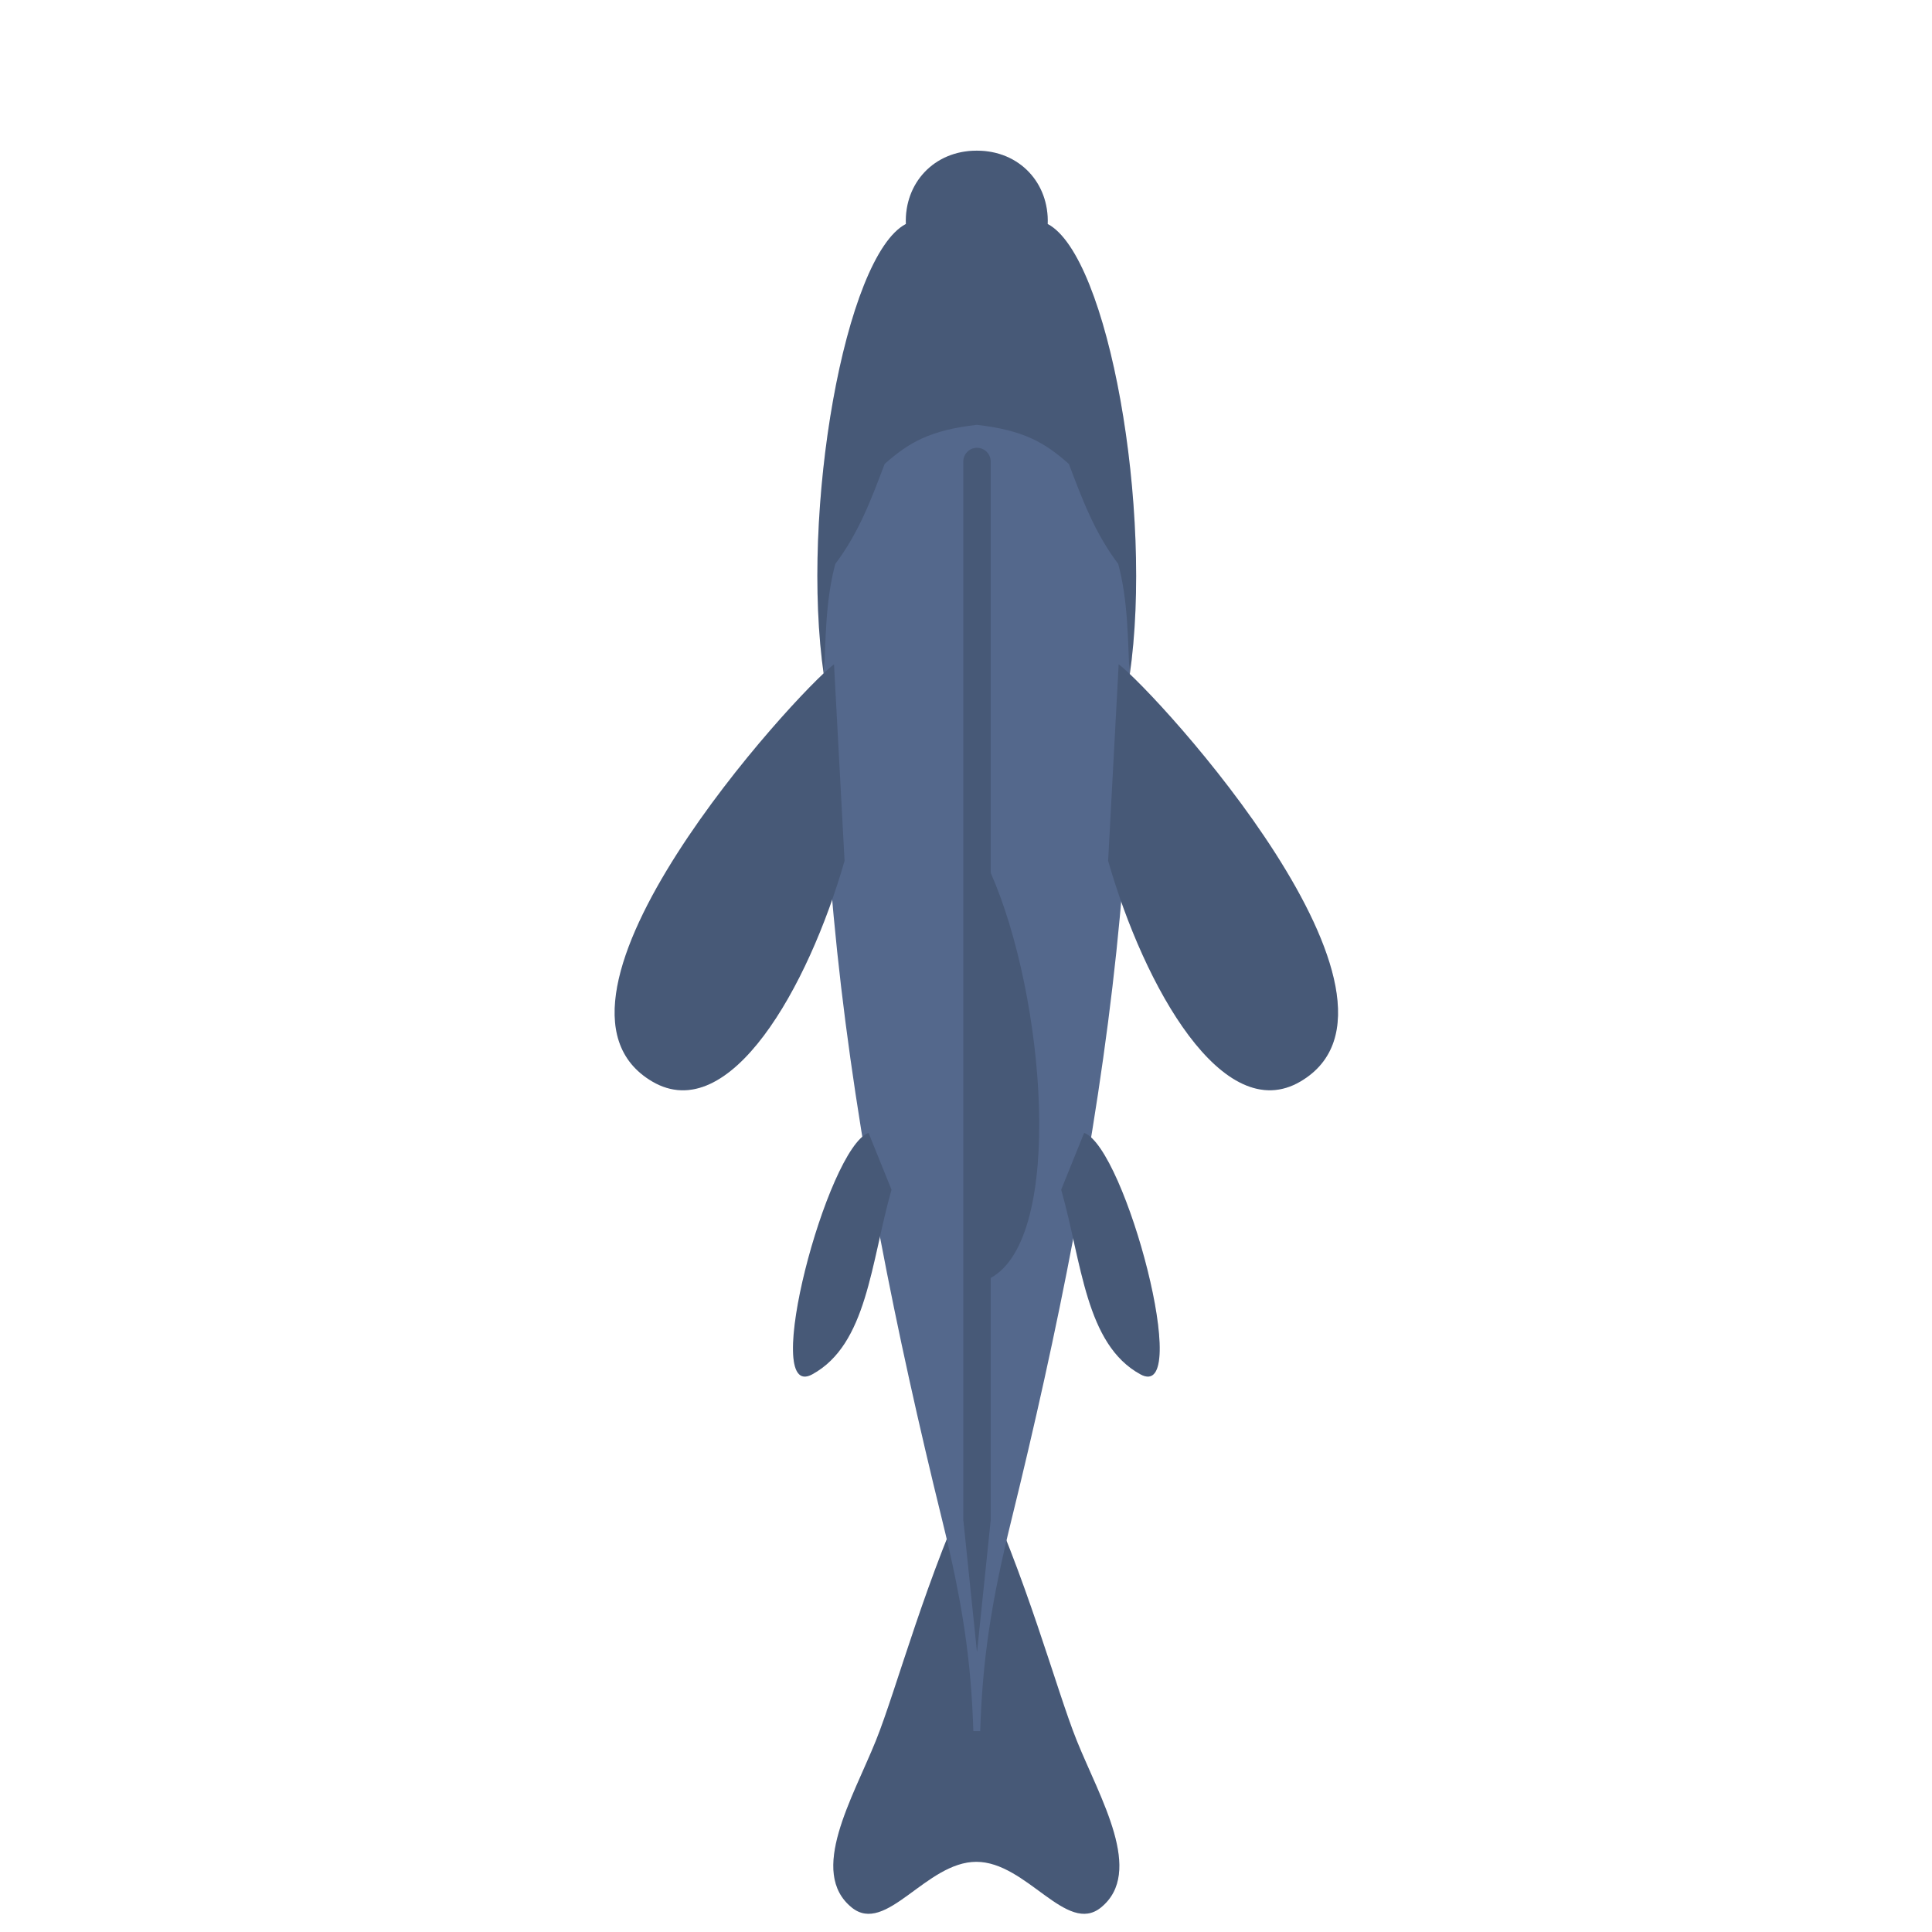 <?xml version="1.0" encoding="UTF-8" standalone="no"?>
<svg
   version="1.1"
   viewBox="0 0 192 192"
   xml:space="preserve"
   id="svg4"
   sodipodi:docname="catalone2_alt_1.svg"
   inkscape:version="1.2.2 (b0a8486541, 2022-12-01)"
   inkscape:export-filename="catalone2_alt_1.png"
   inkscape:export-xdpi="96"
   inkscape:export-ydpi="96"
   xmlns:inkscape="http://www.inkscape.org/namespaces/inkscape"
   xmlns:sodipodi="http://sodipodi.sourceforge.net/DTD/sodipodi-0.dtd"
   xmlns="http://www.w3.org/2000/svg"
   xmlns:svg="http://www.w3.org/2000/svg"><g
   id="g3717"
   transform="matrix(2.212,0,0,2.212,-116.4,-108.9)"
   style="stroke-width:0.452"><path
     id="path2066"
     style="fill:#54688c;fill-opacity:1;stroke:none;stroke-width:0.452;stroke-linecap:round;stroke-linejoin:round;stroke-opacity:1;stop-color:#000000"
     inkscape:transform-center-x="-1.5918347"
     inkscape:transform-center-y="-2.1188383"
     d="m 100.997,127.43 c 1.047,2.599 3.048,5.908 1.087,7.5 -1.543,1.252 -3.337,-2.053 -5.598,-2.053 -2.261,0 -4.054,3.305 -5.598,2.053 -1.962,-1.591 0.04,-4.9 1.087,-7.5 0.933,-2.315 2.258,-7.388 4.511,-12.116 2.253,4.728 3.579,9.801 4.511,12.116 z"
     sodipodi:nodetypes="sazascs" /><path
     id="path3041"
     style="mix-blend-mode:overlay;fill:#000000;fill-opacity:0.15;stroke:none;stroke-width:0.452;stroke-linecap:round;stroke-linejoin:round;stroke-opacity:1;stop-color:#000000"
     inkscape:transform-center-x="-1.5918347"
     inkscape:transform-center-y="-2.1188383"
     d="m 100.997,127.43 c 1.047,2.599 3.048,5.908 1.087,7.5 -1.543,1.252 -3.337,-2.053 -5.598,-2.053 -2.261,0 -4.054,3.305 -5.598,2.053 -1.962,-1.591 0.04,-4.9 1.087,-7.5 0.933,-2.315 2.258,-7.388 4.511,-12.116 2.253,4.728 3.579,9.801 4.511,12.116 z"
     sodipodi:nodetypes="sazascs" /><path
     id="path2419"
     style="fill:#54688c;fill-opacity:1;stroke:none;stroke-width:0.452;stroke-linecap:round;stroke-linejoin:round;stroke-opacity:1;stop-color:#000000"
     d="m 96.66,127.006 c 0.103,-3.223 0.487,-5.771 1.413,-9.53 4.078,-16.552 7.092,-35.025 4.129,-49.202 l -5.696,-1.539 -5.696,1.539 c -2.963,14.177 0.051,32.65 4.129,49.202 0.926,3.759 1.31,6.306 1.413,9.53"
     sodipodi:nodetypes="cscccsc" /><path
     id="path6238"
     style="fill:#54688c;fill-opacity:1;stroke:none;stroke-width:0.452;stroke-linecap:round;stroke-linejoin:round;stroke-dasharray:none;stop-color:#000000"
     d="m 101.33,100.128 c 1.855,0.68 4.897,12.145 2.529,10.849 -2.47,-1.351 -2.625,-5.002 -3.561,-8.296 m -8.655,-2.553 c -1.855,0.68 -4.897,12.145 -2.529,10.849 2.47,-1.351 2.625,-5.002 3.561,-8.296 m 10.206,-23.607 c 1.725,1.313 14.342,15.111 8.169,18.744 -3.482,2.05 -7.014,-4.237 -8.643,-9.912 M 90.092,79.075 c -1.725,1.313 -14.342,15.111 -8.169,18.744 3.482,2.05 7.014,-4.237 8.643,-9.912" /><path
     id="path6244"
     style="mix-blend-mode:overlay;fill:#000000;fill-opacity:0.15;stroke:none;stroke-width:0.452;stroke-linecap:round;stroke-linejoin:round;stroke-dasharray:none;stop-color:#000000"
     d="m 101.33,100.128 c 1.855,0.68 4.897,12.145 2.529,10.849 -2.47,-1.351 -2.625,-5.002 -3.561,-8.296 m -8.655,-2.553 c -1.855,0.68 -4.897,12.145 -2.529,10.849 2.47,-1.351 2.625,-5.002 3.561,-8.296 m 10.206,-23.607 c 1.725,1.313 14.342,15.111 8.169,18.744 -3.482,2.05 -7.014,-4.237 -8.643,-9.912 M 90.092,79.075 c -1.725,1.313 -14.342,15.111 -8.169,18.744 3.482,2.05 7.014,-4.237 8.643,-9.912" /><path
     style="display:inline;fill:#54688c;fill-opacity:1;stroke:none;stroke-width:0.452;stroke-linecap:round;stroke-linejoin:round;stop-color:#000000"
     d="m 93.318,59.295 c -2.735,1.441 -4.758,12.923 -3.679,20.295 0.086,-1.675 0.063,-3.349 0.511,-5.024 1.064,-1.407 1.633,-2.95 2.216,-4.489 1.088,-0.97 2.05,-1.52 4.139,-1.759 2.089,0.238 3.051,0.789 4.139,1.759 0.583,1.539 1.151,3.082 2.216,4.489 0.448,1.675 0.425,3.349 0.511,5.024 1.079,-7.372 -0.944,-18.854 -3.679,-20.295 0.07,-1.824 -1.253,-3.295 -3.186,-3.295 -1.933,0 -3.256,1.471 -3.186,3.295 z"
     id="path374"
     sodipodi:nodetypes="ccccccccczc" /><path
     style="display:inline;mix-blend-mode:overlay;fill:#000000;fill-opacity:0.15;stroke:none;stroke-width:0.452;stroke-linecap:round;stroke-linejoin:round;stop-color:#000000"
     d="m 93.318,59.295 c -2.735,1.441 -4.758,12.923 -3.679,20.295 0.086,-1.675 0.063,-3.349 0.511,-5.024 1.064,-1.407 1.633,-2.95 2.216,-4.489 1.088,-0.97 2.05,-1.52 4.139,-1.759 2.089,0.238 3.051,0.789 4.139,1.759 0.583,1.539 1.151,3.082 2.216,4.489 0.448,1.675 0.425,3.349 0.511,5.024 1.079,-7.372 -0.944,-18.854 -3.679,-20.295 0.07,-1.824 -1.253,-3.295 -3.186,-3.295 -1.933,0 -3.256,1.471 -3.186,3.295 z"
     id="path2992"
     sodipodi:nodetypes="ccccccccczc" /><path
     id="path10348"
     style="color:#000000;display:inline;mix-blend-mode:overlay;fill:#000000;fill-opacity:0.15;stroke-width:0.452;stroke-linecap:round;stroke-linejoin:round;-inkscape-stroke:none"
     d="m 96.516,69.35 c -0.341,-3.94e-4 -0.616,0.276 -0.616,0.616 v 47.548 0.051 h 0.006 l 0.61,5.9 0.612,-5.9 h 0.004 v -0.036 l 0.002,-0.015 h -0.002 v -10.869 c 3.338,-1.821 2.441,-12.673 0,-18.198 V 69.967 c -9.6e-5,-0.34 -0.276,-0.616 -0.616,-0.616 z" /><path
     style="fill:none;fill-opacity:1;stroke:none;stroke-width:0.591;stroke-linecap:round;stroke-linejoin:round;stroke-opacity:1;stop-color:#000000"
     d="m 90.821,135.153 c 1.105,2.695 4.653,-1.494 5.665,-6.192 1.013,4.698 4.56,8.887 5.665,6.192 0.52,-0.176 10.486,-4.891 10.486,-4.891 l -5.385,-21.528 -27.989,1.637 4.643,23.102 z"
     id="path2845"
     sodipodi:nodetypes="ccc" /></g><defs
   id="defs8"><clipPath
     id="clipPath995"
     clipPathUnits="userSpaceOnUse"><rect
       id="rect997"
       width="152"
       height="152"
       x="20"
       y="880.362"
       rx="9.935"
       ry="9.935"
       style="opacity:1;fill:#b1b5bd;fill-opacity:1;fill-rule:evenodd;stroke:none;stroke-width:1;stroke-opacity:1" /></clipPath></defs><sodipodi:namedview
   id="namedview6"
   pagecolor="#505050"
   bordercolor="#eeeeee"
   borderopacity="1"
   inkscape:showpageshadow="0"
   inkscape:pageopacity="0"
   inkscape:pagecheckerboard="0"
   inkscape:deskcolor="#505050"
   showgrid="false"
   inkscape:zoom="4"
   inkscape:cx="36.625"
   inkscape:cy="78.25"
   inkscape:window-width="1918"
   inkscape:window-height="1053"
   inkscape:window-x="0"
   inkscape:window-y="0"
   inkscape:window-maximized="1"
   inkscape:current-layer="svg4" />
	 </svg>

